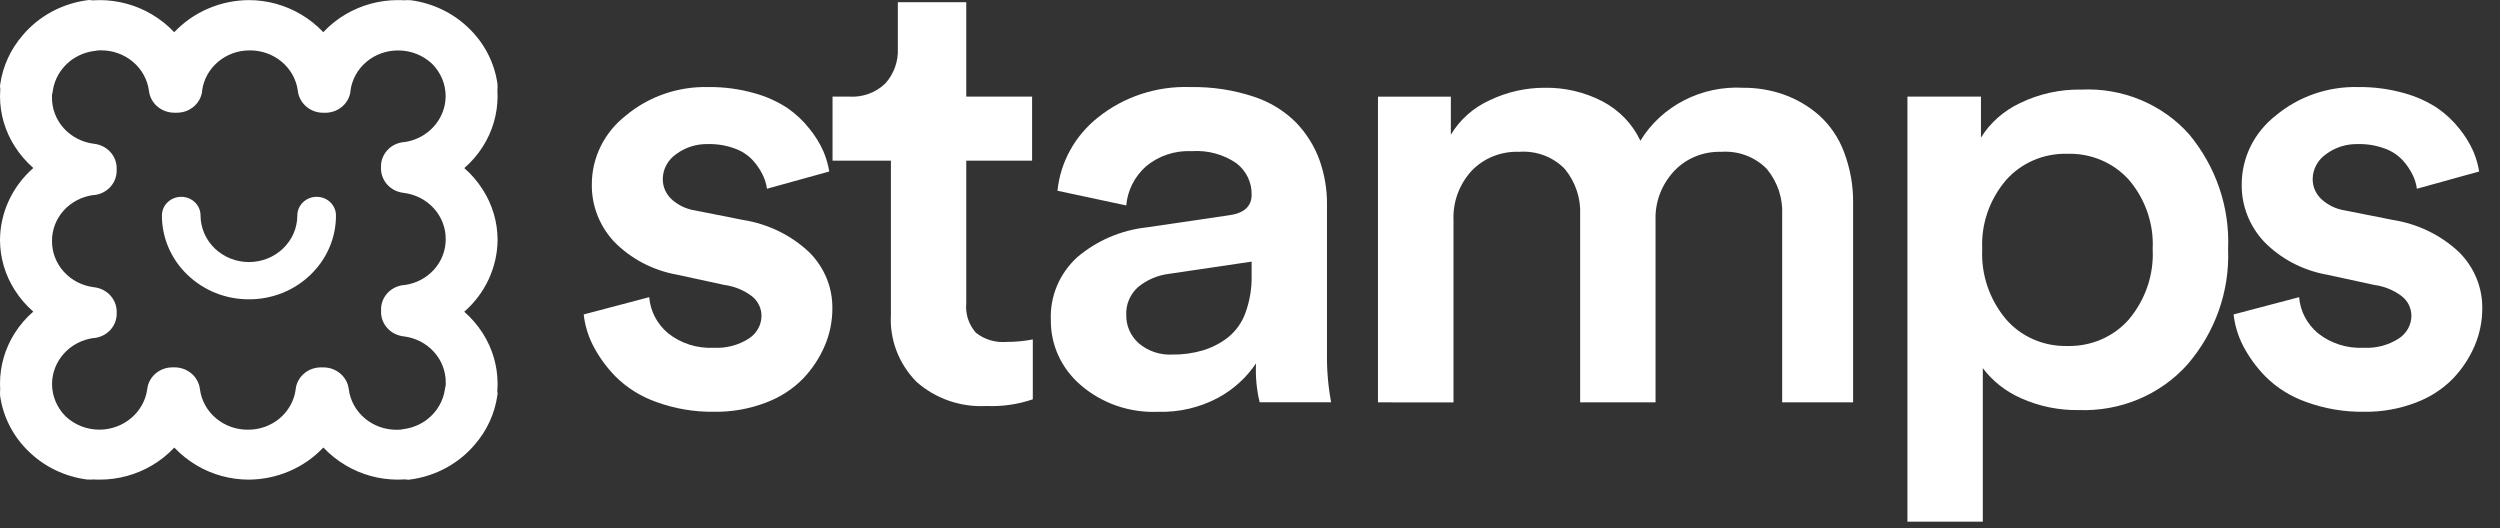 <svg width="123" height="26" viewBox="0 0 123 26" fill="none" xmlns="http://www.w3.org/2000/svg">
<rect x="0" y="0" width="123" height="26" fill="#333333" stroke="none"/>
<path d="M28.718 15.47L31.942 14.62C31.996 15.305 32.328 15.942 32.866 16.392C33.496 16.897 34.301 17.153 35.12 17.11C35.73 17.143 36.334 16.984 36.842 16.657C37.033 16.534 37.19 16.368 37.298 16.174C37.407 15.979 37.464 15.762 37.465 15.541C37.466 15.358 37.425 15.177 37.345 15.011C37.265 14.844 37.148 14.697 37.002 14.58C36.605 14.277 36.131 14.082 35.628 14.017L33.313 13.515C32.122 13.304 31.033 12.731 30.205 11.88C29.489 11.107 29.101 10.103 29.118 9.067C29.117 8.42 29.267 7.781 29.555 7.197C29.843 6.613 30.264 6.099 30.785 5.691C31.913 4.746 33.368 4.243 34.862 4.283C35.622 4.275 36.378 4.376 37.107 4.582C37.692 4.742 38.246 4.991 38.749 5.321C39.162 5.608 39.529 5.953 39.835 6.345C40.106 6.68 40.332 7.046 40.507 7.435C40.645 7.757 40.743 8.093 40.8 8.437L37.735 9.286C37.701 9.042 37.627 8.805 37.516 8.583C37.389 8.329 37.226 8.092 37.033 7.88C36.793 7.625 36.493 7.429 36.158 7.309C35.745 7.156 35.305 7.081 34.862 7.089C34.279 7.069 33.708 7.248 33.25 7.596C33.053 7.736 32.893 7.918 32.782 8.127C32.67 8.337 32.611 8.569 32.609 8.804C32.606 8.99 32.644 9.175 32.718 9.347C32.792 9.518 32.902 9.674 33.041 9.803C33.36 10.096 33.764 10.288 34.199 10.354L36.558 10.822C37.789 11.016 38.928 11.572 39.818 12.414C40.562 13.158 40.97 14.155 40.952 15.188C40.952 15.81 40.826 16.427 40.582 17.003C40.329 17.598 39.969 18.145 39.519 18.619C39.008 19.142 38.382 19.548 37.686 19.807C36.878 20.117 36.014 20.271 35.144 20.259C34.166 20.274 33.194 20.109 32.28 19.774C31.525 19.507 30.843 19.08 30.283 18.523C29.836 18.067 29.462 17.549 29.172 16.987C28.93 16.51 28.777 15.997 28.718 15.47Z" fill="white"/>
<path d="M40.961 7.906V4.753H41.763C42.094 4.776 42.426 4.73 42.737 4.617C43.048 4.505 43.33 4.328 43.563 4.101C43.986 3.624 44.204 3.01 44.174 2.384V0.107H47.54V4.753H50.779V7.906H47.54V14.923C47.515 15.183 47.544 15.446 47.626 15.695C47.708 15.944 47.841 16.175 48.017 16.374C48.442 16.708 48.985 16.869 49.531 16.822C49.962 16.823 50.392 16.782 50.814 16.7V19.646C50.08 19.897 49.302 20.009 48.524 19.975C47.897 20.009 47.27 19.92 46.68 19.715C46.09 19.509 45.548 19.192 45.088 18.781C44.657 18.343 44.322 17.824 44.107 17.257C43.891 16.69 43.798 16.086 43.833 15.483V7.906H40.961Z" fill="white"/>
<path d="M51.702 15.759C51.675 15.182 51.777 14.606 52.001 14.07C52.225 13.534 52.566 13.051 53.001 12.654C53.957 11.84 55.148 11.328 56.415 11.187L60.422 10.598C61.194 10.504 61.58 10.166 61.58 9.583C61.587 9.288 61.525 8.996 61.397 8.728C61.269 8.46 61.08 8.224 60.842 8.038C60.201 7.594 59.417 7.381 58.629 7.437C57.806 7.397 56.998 7.666 56.377 8.19C55.818 8.69 55.473 9.375 55.412 10.108L52.028 9.385C52.098 8.685 52.311 8.006 52.655 7.386C52.998 6.765 53.465 6.217 54.029 5.771C55.304 4.751 56.925 4.221 58.58 4.284C59.629 4.266 60.673 4.423 61.665 4.75C62.464 5.007 63.186 5.447 63.769 6.032C64.276 6.561 64.667 7.185 64.916 7.865C65.17 8.577 65.296 9.325 65.288 10.078V17.381C65.275 18.189 65.343 18.997 65.491 19.793H61.975C61.824 19.165 61.764 18.52 61.797 17.877C61.328 18.577 60.69 19.157 59.937 19.567C59.034 20.052 58.012 20.291 56.979 20.261C55.575 20.32 54.203 19.845 53.161 18.937C52.697 18.538 52.327 18.048 52.075 17.5C51.823 16.952 51.696 16.359 51.702 15.759ZM55.412 15.502C55.407 15.759 55.459 16.015 55.562 16.252C55.666 16.489 55.821 16.703 56.016 16.879C56.242 17.075 56.506 17.226 56.793 17.323C57.08 17.42 57.385 17.461 57.688 17.444C58.193 17.45 58.695 17.381 59.178 17.24C59.626 17.105 60.044 16.89 60.41 16.606C60.806 16.287 61.104 15.87 61.273 15.4C61.49 14.806 61.594 14.18 61.58 13.551V12.872L57.511 13.473C56.948 13.543 56.419 13.771 55.988 14.128C55.795 14.303 55.643 14.516 55.544 14.753C55.444 14.989 55.399 15.244 55.412 15.499V15.502Z" fill="white"/>
<path d="M67.796 19.796V4.755H71.382V6.629C71.826 5.882 72.499 5.287 73.309 4.925C74.142 4.526 75.058 4.318 75.988 4.318C76.981 4.3 77.963 4.53 78.837 4.984C79.663 5.417 80.32 6.098 80.707 6.924C81.22 6.084 81.964 5.396 82.855 4.937C83.747 4.477 84.753 4.263 85.763 4.318C86.45 4.313 87.133 4.428 87.778 4.657C88.412 4.886 88.994 5.229 89.495 5.668C90.047 6.166 90.467 6.784 90.721 7.47C91.036 8.291 91.188 9.161 91.173 10.035V19.796H87.683V10.579C87.726 9.763 87.46 8.96 86.934 8.32C86.649 8.025 86.299 7.795 85.91 7.648C85.521 7.501 85.102 7.44 84.686 7.47C84.247 7.456 83.811 7.534 83.407 7.701C83.003 7.867 82.643 8.117 82.352 8.433C81.746 9.089 81.424 9.943 81.453 10.82V19.796H77.743V10.579C77.783 9.767 77.52 8.968 77.001 8.327C76.718 8.029 76.367 7.796 75.976 7.648C75.585 7.499 75.164 7.438 74.746 7.469C74.305 7.452 73.868 7.527 73.461 7.69C73.056 7.853 72.692 8.1 72.395 8.413C71.792 9.078 71.477 9.941 71.512 10.823V19.798L67.796 19.796Z" fill="white"/>
<path d="M93.846 25.666V4.754H97.463V6.769C97.919 6.037 98.586 5.447 99.384 5.073C100.322 4.615 101.362 4.387 102.412 4.408C103.408 4.361 104.402 4.535 105.318 4.915C106.234 5.295 107.048 5.871 107.698 6.6C109.029 8.197 109.712 10.205 109.622 12.252C109.706 14.323 108.99 16.352 107.612 17.944C106.955 18.676 106.135 19.257 105.213 19.643C104.291 20.03 103.291 20.211 102.286 20.175C101.303 20.193 100.328 19.994 99.436 19.593C98.687 19.265 98.038 18.755 97.554 18.113V25.665L93.846 25.666ZM97.525 12.254C97.464 13.505 97.88 14.735 98.697 15.709C99.064 16.133 99.526 16.471 100.048 16.698C100.57 16.926 101.14 17.036 101.712 17.022C102.286 17.037 102.857 16.928 103.381 16.702C103.905 16.476 104.369 16.139 104.74 15.716C105.559 14.74 105.976 13.508 105.912 12.254C105.973 11.021 105.558 9.81 104.748 8.854C104.374 8.434 103.906 8.1 103.38 7.877C102.855 7.654 102.283 7.548 101.709 7.567C101.138 7.551 100.569 7.66 100.047 7.885C99.526 8.11 99.062 8.445 98.694 8.865C97.883 9.816 97.467 11.023 97.525 12.252V12.254Z" fill="white"/>
<path d="M109.892 15.47L113.117 14.62C113.17 15.305 113.503 15.942 114.04 16.392C114.671 16.897 115.476 17.153 116.296 17.11C116.905 17.143 117.51 16.984 118.017 16.657C118.208 16.534 118.364 16.368 118.473 16.174C118.582 15.979 118.64 15.762 118.641 15.541C118.642 15.358 118.6 15.177 118.521 15.011C118.44 14.844 118.323 14.697 118.177 14.58C117.781 14.277 117.305 14.082 116.804 14.017L114.489 13.515C113.298 13.304 112.209 12.731 111.382 11.88C110.665 11.107 110.276 10.103 110.293 9.067C110.293 8.42 110.443 7.781 110.73 7.197C111.019 6.613 111.439 6.099 111.96 5.691C113.089 4.746 114.544 4.243 116.038 4.283C116.798 4.275 117.553 4.376 118.282 4.582C118.868 4.741 119.422 4.991 119.924 5.321C120.338 5.608 120.705 5.953 121.012 6.345C121.282 6.68 121.507 7.046 121.683 7.435C121.821 7.757 121.919 8.093 121.975 8.437L118.911 9.286C118.878 9.042 118.803 8.805 118.693 8.583C118.565 8.329 118.402 8.092 118.208 7.88C117.968 7.625 117.668 7.429 117.334 7.309C116.921 7.156 116.48 7.081 116.038 7.089C115.456 7.069 114.884 7.249 114.426 7.596C114.23 7.736 114.069 7.918 113.958 8.127C113.846 8.337 113.786 8.568 113.784 8.804C113.782 8.99 113.819 9.175 113.893 9.347C113.968 9.518 114.078 9.674 114.217 9.803C114.536 10.095 114.94 10.288 115.374 10.354L117.733 10.822C118.964 11.016 120.104 11.572 120.994 12.414C121.737 13.158 122.145 14.156 122.127 15.188C122.127 15.81 122.001 16.427 121.757 17.003C121.504 17.598 121.144 18.145 120.694 18.619C120.183 19.143 119.557 19.548 118.861 19.807C118.053 20.117 117.189 20.271 116.32 20.259C115.342 20.274 114.368 20.109 113.455 19.774C112.7 19.507 112.018 19.08 111.459 18.523C111.012 18.067 110.637 17.549 110.347 16.987C110.106 16.51 109.953 15.997 109.892 15.47Z" fill="white"/>
<path d="M1.777 4.479C1.793 4.438 1.805 4.396 1.812 4.352C1.924 3.58 2.337 2.878 2.965 2.388C3.41 2.046 3.943 1.825 4.507 1.75C4.544 1.745 4.581 1.736 4.616 1.723C4.727 1.712 4.838 1.707 4.949 1.707C5.717 1.703 6.46 1.969 7.038 2.457C7.616 2.944 7.989 3.618 8.087 4.352C8.097 4.469 8.153 4.577 8.243 4.655C8.332 4.734 8.45 4.776 8.571 4.774H8.686C8.807 4.777 8.925 4.734 9.015 4.656C9.105 4.577 9.16 4.469 9.17 4.352C9.264 3.62 9.633 2.946 10.207 2.459C10.782 1.971 11.522 1.704 12.287 1.707C13.055 1.703 13.798 1.969 14.376 2.457C14.954 2.944 15.327 3.618 15.425 4.352C15.435 4.469 15.491 4.577 15.581 4.655C15.671 4.734 15.788 4.776 15.909 4.774H15.998C16.119 4.777 16.237 4.734 16.327 4.656C16.417 4.577 16.473 4.469 16.483 4.352C16.579 3.621 16.95 2.95 17.523 2.463C18.097 1.976 18.835 1.707 19.599 1.707C20.425 1.707 21.219 2.019 21.809 2.576C22.388 3.146 22.712 3.912 22.711 4.709C22.711 5.446 22.432 6.158 21.927 6.711C21.421 7.264 20.724 7.62 19.965 7.713C19.845 7.723 19.732 7.776 19.651 7.863C19.569 7.95 19.525 8.063 19.527 8.18V8.266C19.526 8.382 19.57 8.496 19.651 8.582C19.732 8.669 19.845 8.723 19.965 8.732C20.727 8.826 21.427 9.185 21.933 9.742C22.439 10.299 22.715 11.015 22.711 11.755C22.715 12.493 22.437 13.206 21.931 13.76C21.425 14.314 20.725 14.669 19.965 14.759C19.845 14.768 19.732 14.822 19.651 14.909C19.569 14.995 19.525 15.109 19.527 15.226V15.337C19.526 15.454 19.57 15.567 19.651 15.654C19.733 15.74 19.845 15.794 19.965 15.804C20.727 15.898 21.427 16.257 21.933 16.814C22.439 17.371 22.715 18.087 22.711 18.827C22.711 18.926 22.706 19.024 22.696 19.121C22.679 19.162 22.667 19.205 22.66 19.248C22.548 20.02 22.137 20.722 21.508 21.213C21.062 21.555 20.529 21.775 19.965 21.85C19.929 21.856 19.892 21.865 19.857 21.876C19.746 21.887 19.634 21.893 19.523 21.893C18.755 21.898 18.012 21.631 17.434 21.144C16.857 20.656 16.484 19.982 16.386 19.248C16.376 19.132 16.32 19.024 16.23 18.945C16.14 18.867 16.023 18.824 15.902 18.826H15.786C15.665 18.824 15.547 18.866 15.457 18.945C15.367 19.023 15.312 19.132 15.302 19.248C15.209 19.98 14.84 20.654 14.265 21.142C13.691 21.63 12.95 21.897 12.185 21.893C11.417 21.898 10.674 21.631 10.096 21.144C9.518 20.656 9.145 19.982 9.048 19.248C9.037 19.132 8.981 19.024 8.892 18.945C8.802 18.867 8.684 18.824 8.563 18.826H8.474C8.353 18.824 8.235 18.866 8.145 18.945C8.055 19.023 8 19.132 7.989 19.248C7.893 19.979 7.523 20.651 6.949 21.138C6.375 21.625 5.637 21.893 4.873 21.893C4.045 21.894 3.25 21.582 2.658 21.025C2.079 20.454 1.756 19.689 1.757 18.891C1.757 18.154 2.035 17.443 2.541 16.89C3.046 16.337 3.743 15.981 4.501 15.887C4.622 15.878 4.735 15.825 4.817 15.738C4.898 15.651 4.943 15.538 4.94 15.421V15.335C4.942 15.218 4.897 15.105 4.816 15.018C4.735 14.931 4.622 14.878 4.501 14.868C3.74 14.774 3.04 14.415 2.534 13.858C2.029 13.301 1.752 12.585 1.757 11.845C1.753 11.107 2.03 10.394 2.536 9.84C3.042 9.287 3.741 8.931 4.501 8.841C4.622 8.832 4.735 8.779 4.817 8.692C4.898 8.605 4.943 8.492 4.94 8.375V8.263C4.942 8.146 4.897 8.033 4.816 7.946C4.735 7.86 4.622 7.806 4.501 7.796C3.74 7.702 3.04 7.343 2.534 6.786C2.029 6.229 1.752 5.513 1.757 4.774C1.757 4.674 1.762 4.576 1.772 4.479H1.777ZM4.509 0.769C4.471 0.76 4.431 0.753 4.392 0.749C3.342 0.89 2.386 1.408 1.715 2.199C1.208 2.781 0.882 3.489 0.774 4.241C0.777 4.274 0.782 4.307 0.79 4.338C0.777 4.468 0.77 4.599 0.77 4.729C0.776 5.453 0.983 6.161 1.368 6.783C1.753 7.404 2.303 7.915 2.962 8.263C2.303 8.611 1.753 9.123 1.368 9.744C0.983 10.365 0.776 11.074 0.77 11.798C0.776 12.522 0.983 13.231 1.368 13.852C1.753 14.473 2.303 14.984 2.962 15.332C2.299 15.676 1.746 16.186 1.36 16.808C0.974 17.431 0.77 18.142 0.77 18.867C0.77 18.98 0.775 19.09 0.784 19.201C0.772 19.252 0.767 19.305 0.772 19.357C0.894 20.241 1.316 21.061 1.972 21.689C2.624 22.321 3.475 22.728 4.392 22.846C4.446 22.85 4.501 22.846 4.555 22.834C4.669 22.843 4.784 22.848 4.901 22.848C5.653 22.847 6.391 22.651 7.037 22.279C7.683 21.907 8.212 21.374 8.568 20.735C8.93 21.37 9.46 21.9 10.104 22.271C10.749 22.643 11.485 22.841 12.236 22.848C12.987 22.842 13.723 22.643 14.367 22.272C15.012 21.9 15.542 21.37 15.904 20.735C16.265 21.37 16.795 21.9 17.44 22.271C18.084 22.643 18.82 22.841 19.571 22.848C19.704 22.848 19.838 22.841 19.965 22.829C20.003 22.839 20.043 22.846 20.083 22.848C21.131 22.707 22.085 22.19 22.755 21.4C23.262 20.818 23.588 20.11 23.696 19.357C23.693 19.325 23.688 19.292 23.68 19.26C23.693 19.131 23.699 19.003 23.699 18.87C23.693 18.146 23.487 17.437 23.102 16.816C22.717 16.195 22.167 15.684 21.509 15.336C22.167 14.987 22.717 14.476 23.102 13.855C23.487 13.233 23.693 12.524 23.699 11.801C23.693 11.077 23.487 10.368 23.102 9.747C22.717 9.126 22.167 8.615 21.509 8.266C22.171 7.923 22.724 7.412 23.11 6.79C23.495 6.168 23.699 5.456 23.699 4.732C23.699 4.619 23.695 4.508 23.686 4.398C23.698 4.346 23.702 4.294 23.698 4.241C23.576 3.358 23.154 2.538 22.497 1.91C21.846 1.277 20.995 0.87 20.078 0.753C20.024 0.749 19.969 0.753 19.916 0.765C19.802 0.755 19.686 0.751 19.569 0.751C18.817 0.751 18.079 0.948 17.433 1.32C16.788 1.692 16.259 2.225 15.902 2.863C15.541 2.229 15.01 1.698 14.366 1.327C13.721 0.956 12.985 0.757 12.234 0.751C11.483 0.757 10.747 0.956 10.103 1.327C9.458 1.698 8.928 2.229 8.567 2.863C8.205 2.229 7.675 1.698 7.03 1.327C6.385 0.956 5.65 0.757 4.898 0.751C4.766 0.751 4.631 0.757 4.505 0.769H4.509Z" fill="white"/>
<path d="M20.107 23.603L20.024 23.597C19.991 23.597 19.956 23.59 19.922 23.585C19.806 23.593 19.689 23.598 19.572 23.598C18.669 23.596 17.783 23.354 17.014 22.898C16.604 22.656 16.232 22.36 15.909 22.017C15.443 22.511 14.877 22.907 14.245 23.178C13.613 23.451 12.929 23.593 12.237 23.598C11.333 23.596 10.448 23.354 9.678 22.898C9.27 22.657 8.899 22.361 8.576 22.02C8.256 22.362 7.886 22.657 7.479 22.898C6.703 23.355 5.812 23.598 4.902 23.598C4.799 23.598 4.695 23.598 4.592 23.588C4.506 23.598 4.419 23.6 4.333 23.593H4.311H4.289C3.742 23.523 3.212 23.365 2.719 23.127C2.24 22.895 1.803 22.59 1.425 22.224C1.044 21.86 0.728 21.439 0.488 20.977C0.24 20.502 0.077 19.99 0.004 19.463V19.442V19.421C-0.003 19.338 -0.001 19.254 0.009 19.172C0.003 19.072 7.4681e-05 18.972 7.4681e-05 18.873C-0 17.997 0.251 17.138 0.725 16.39C0.974 15.997 1.281 15.64 1.637 15.332C1.282 15.021 0.975 14.664 0.725 14.27C0.252 13.528 0.001 12.675 7.4681e-05 11.804C0.005 11.137 0.152 10.478 0.435 9.869C0.717 9.26 1.127 8.714 1.639 8.266C1.283 7.954 0.976 7.595 0.725 7.2C0.252 6.459 0.001 5.605 7.4681e-05 4.735C7.4681e-05 4.616 0.005 4.495 0.014 4.376C0.011 4.352 0.008 4.328 0.006 4.304L7.4681e-05 4.225L0.011 4.146C0.138 3.255 0.523 2.417 1.123 1.728C1.916 0.79 3.049 0.177 4.292 0.011L4.374 0L4.457 0.006C4.491 0.006 4.525 0.013 4.559 0.017C4.675 0.009 4.793 0.005 4.909 0.005C5.812 0.007 6.698 0.249 7.468 0.705C7.877 0.946 8.249 1.243 8.572 1.585C9.038 1.092 9.604 0.696 10.236 0.424C10.868 0.152 11.552 0.01 12.244 0.005C13.148 0.007 14.033 0.249 14.803 0.705C15.212 0.946 15.583 1.241 15.906 1.583C16.226 1.241 16.596 0.945 17.003 0.705C17.779 0.247 18.67 0.005 19.579 0.005C19.683 0.005 19.787 0.005 19.889 0.015C19.975 0.004 20.062 0.003 20.148 0.009H20.17H20.192C20.738 0.08 21.269 0.237 21.762 0.475C22.242 0.707 22.679 1.012 23.057 1.379C23.438 1.743 23.754 2.164 23.994 2.626C24.241 3.101 24.404 3.613 24.477 4.139V4.161V4.182C24.484 4.265 24.482 4.348 24.471 4.431C24.477 4.531 24.481 4.63 24.481 4.73C24.481 5.606 24.23 6.465 23.755 7.212C23.506 7.606 23.199 7.962 22.844 8.271C23.199 8.581 23.505 8.939 23.755 9.333C24.228 10.075 24.48 10.928 24.481 11.799C24.476 12.466 24.328 13.125 24.046 13.734C23.764 14.343 23.354 14.889 22.841 15.337C23.197 15.648 23.504 16.007 23.755 16.401C24.228 17.143 24.479 17.997 24.481 18.868C24.481 18.987 24.476 19.107 24.466 19.226C24.466 19.25 24.473 19.275 24.474 19.299L24.481 19.378L24.469 19.457C24.343 20.348 23.957 21.186 23.358 21.875C22.564 22.813 21.431 23.426 20.188 23.591L20.107 23.603ZM17.161 19.16C17.235 19.713 17.517 20.22 17.952 20.585C18.388 20.951 18.948 21.15 19.526 21.145C19.589 21.145 19.651 21.145 19.714 21.138C19.756 21.128 19.797 21.119 19.84 21.112H19.863C20.287 21.055 20.687 20.889 21.021 20.632C21.496 20.263 21.807 19.733 21.891 19.15V19.129C21.9 19.078 21.912 19.027 21.926 18.978C21.926 18.929 21.931 18.879 21.931 18.83C21.936 18.273 21.73 17.733 21.35 17.313C20.971 16.893 20.445 16.622 19.871 16.55C19.562 16.519 19.275 16.378 19.067 16.154C18.86 15.931 18.746 15.641 18.748 15.341V15.229C18.745 14.935 18.854 14.651 19.055 14.43C19.255 14.208 19.533 14.065 19.835 14.027H19.857H19.88C20.448 13.956 20.97 13.687 21.347 13.272C21.724 12.856 21.931 12.322 21.929 11.77C21.934 11.213 21.727 10.674 21.348 10.254C20.968 9.834 20.442 9.562 19.869 9.49C19.559 9.459 19.273 9.318 19.065 9.095C18.857 8.871 18.743 8.581 18.745 8.281V8.195C18.742 7.901 18.852 7.617 19.052 7.396C19.252 7.174 19.53 7.031 19.832 6.994H19.854H19.878C20.443 6.917 20.961 6.646 21.337 6.232C21.713 5.818 21.922 5.287 21.926 4.737C21.927 4.137 21.685 3.561 21.252 3.132C20.806 2.714 20.208 2.48 19.586 2.482C19.014 2.48 18.46 2.679 18.028 3.043C17.597 3.406 17.319 3.908 17.244 4.456V4.478V4.5C17.205 4.791 17.057 5.058 16.827 5.252C16.598 5.445 16.302 5.55 15.998 5.548H15.909C15.597 5.549 15.296 5.44 15.064 5.239C14.832 5.039 14.685 4.763 14.653 4.464C14.579 3.912 14.297 3.405 13.861 3.039C13.425 2.674 12.865 2.474 12.287 2.479C11.714 2.477 11.16 2.677 10.729 3.04C10.298 3.403 10.019 3.906 9.945 4.453V4.476V4.497C9.906 4.788 9.757 5.056 9.528 5.249C9.298 5.442 9.003 5.547 8.698 5.545H8.583C8.272 5.547 7.971 5.437 7.738 5.237C7.506 5.037 7.36 4.76 7.327 4.462C7.253 3.909 6.971 3.402 6.535 3.037C6.099 2.671 5.539 2.472 4.961 2.477C4.899 2.477 4.836 2.477 4.773 2.485C4.732 2.495 4.69 2.503 4.647 2.51H4.624C4.2 2.567 3.8 2.733 3.466 2.99C2.991 3.359 2.68 3.889 2.596 4.472V4.494C2.587 4.545 2.576 4.595 2.561 4.645C2.561 4.694 2.557 4.743 2.557 4.792C2.552 5.349 2.758 5.889 3.137 6.309C3.517 6.729 4.043 7.001 4.616 7.073C4.925 7.104 5.212 7.245 5.42 7.468C5.627 7.692 5.741 7.982 5.74 8.282V8.393C5.742 8.687 5.633 8.971 5.433 9.193C5.233 9.414 4.955 9.557 4.653 9.595H4.63H4.607C4.039 9.666 3.517 9.935 3.14 10.35C2.763 10.766 2.556 11.3 2.559 11.852C2.553 12.409 2.76 12.948 3.139 13.368C3.518 13.788 4.044 14.06 4.617 14.131C4.927 14.163 5.214 14.304 5.421 14.528C5.629 14.751 5.743 15.041 5.741 15.341V15.427C5.744 15.721 5.635 16.005 5.435 16.227C5.234 16.448 4.957 16.591 4.655 16.629H4.632H4.609C4.043 16.706 3.525 16.976 3.149 17.39C2.773 17.805 2.564 18.335 2.56 18.886C2.559 19.485 2.801 20.061 3.234 20.49C3.68 20.908 4.278 21.142 4.9 21.14C5.471 21.136 6.021 20.934 6.451 20.572C6.881 20.21 7.162 19.711 7.242 19.166V19.143L7.246 19.121C7.285 18.83 7.434 18.562 7.664 18.37C7.893 18.177 8.188 18.072 8.493 18.074H8.582C8.894 18.072 9.195 18.182 9.427 18.382C9.659 18.582 9.805 18.859 9.838 19.157C9.912 19.709 10.194 20.216 10.63 20.582C11.066 20.948 11.626 21.147 12.204 21.141C12.777 21.144 13.331 20.944 13.762 20.581C14.193 20.218 14.472 19.715 14.546 19.167V19.145L14.55 19.124C14.589 18.832 14.738 18.565 14.967 18.372C15.197 18.179 15.492 18.073 15.797 18.076H15.913C16.223 18.076 16.523 18.187 16.753 18.387C16.983 18.587 17.129 18.863 17.161 19.16Z" fill="white"/>
<path d="M12.248 14.726C11.685 14.728 11.128 14.622 10.608 14.415C10.089 14.207 9.617 13.902 9.22 13.518C8.821 13.136 8.505 12.681 8.29 12.18C8.075 11.679 7.965 11.142 7.966 10.6C7.966 10.357 8.066 10.124 8.245 9.952C8.423 9.78 8.665 9.684 8.917 9.684C9.169 9.684 9.41 9.78 9.589 9.952C9.767 10.124 9.867 10.357 9.867 10.6C9.868 11.209 10.119 11.791 10.565 12.222C11.012 12.652 11.617 12.893 12.248 12.894C12.879 12.893 13.484 12.652 13.931 12.222C14.377 11.791 14.628 11.209 14.629 10.6C14.629 10.48 14.654 10.361 14.701 10.249C14.749 10.138 14.819 10.037 14.907 9.952C14.995 9.867 15.1 9.799 15.216 9.753C15.331 9.707 15.455 9.684 15.58 9.684C15.832 9.684 16.073 9.78 16.252 9.952C16.43 10.124 16.53 10.357 16.53 10.6C16.531 11.142 16.421 11.679 16.206 12.18C15.991 12.681 15.675 13.136 15.276 13.518C14.879 13.902 14.407 14.207 13.887 14.415C13.368 14.622 12.811 14.728 12.248 14.726Z" fill="white"/>
</svg>
